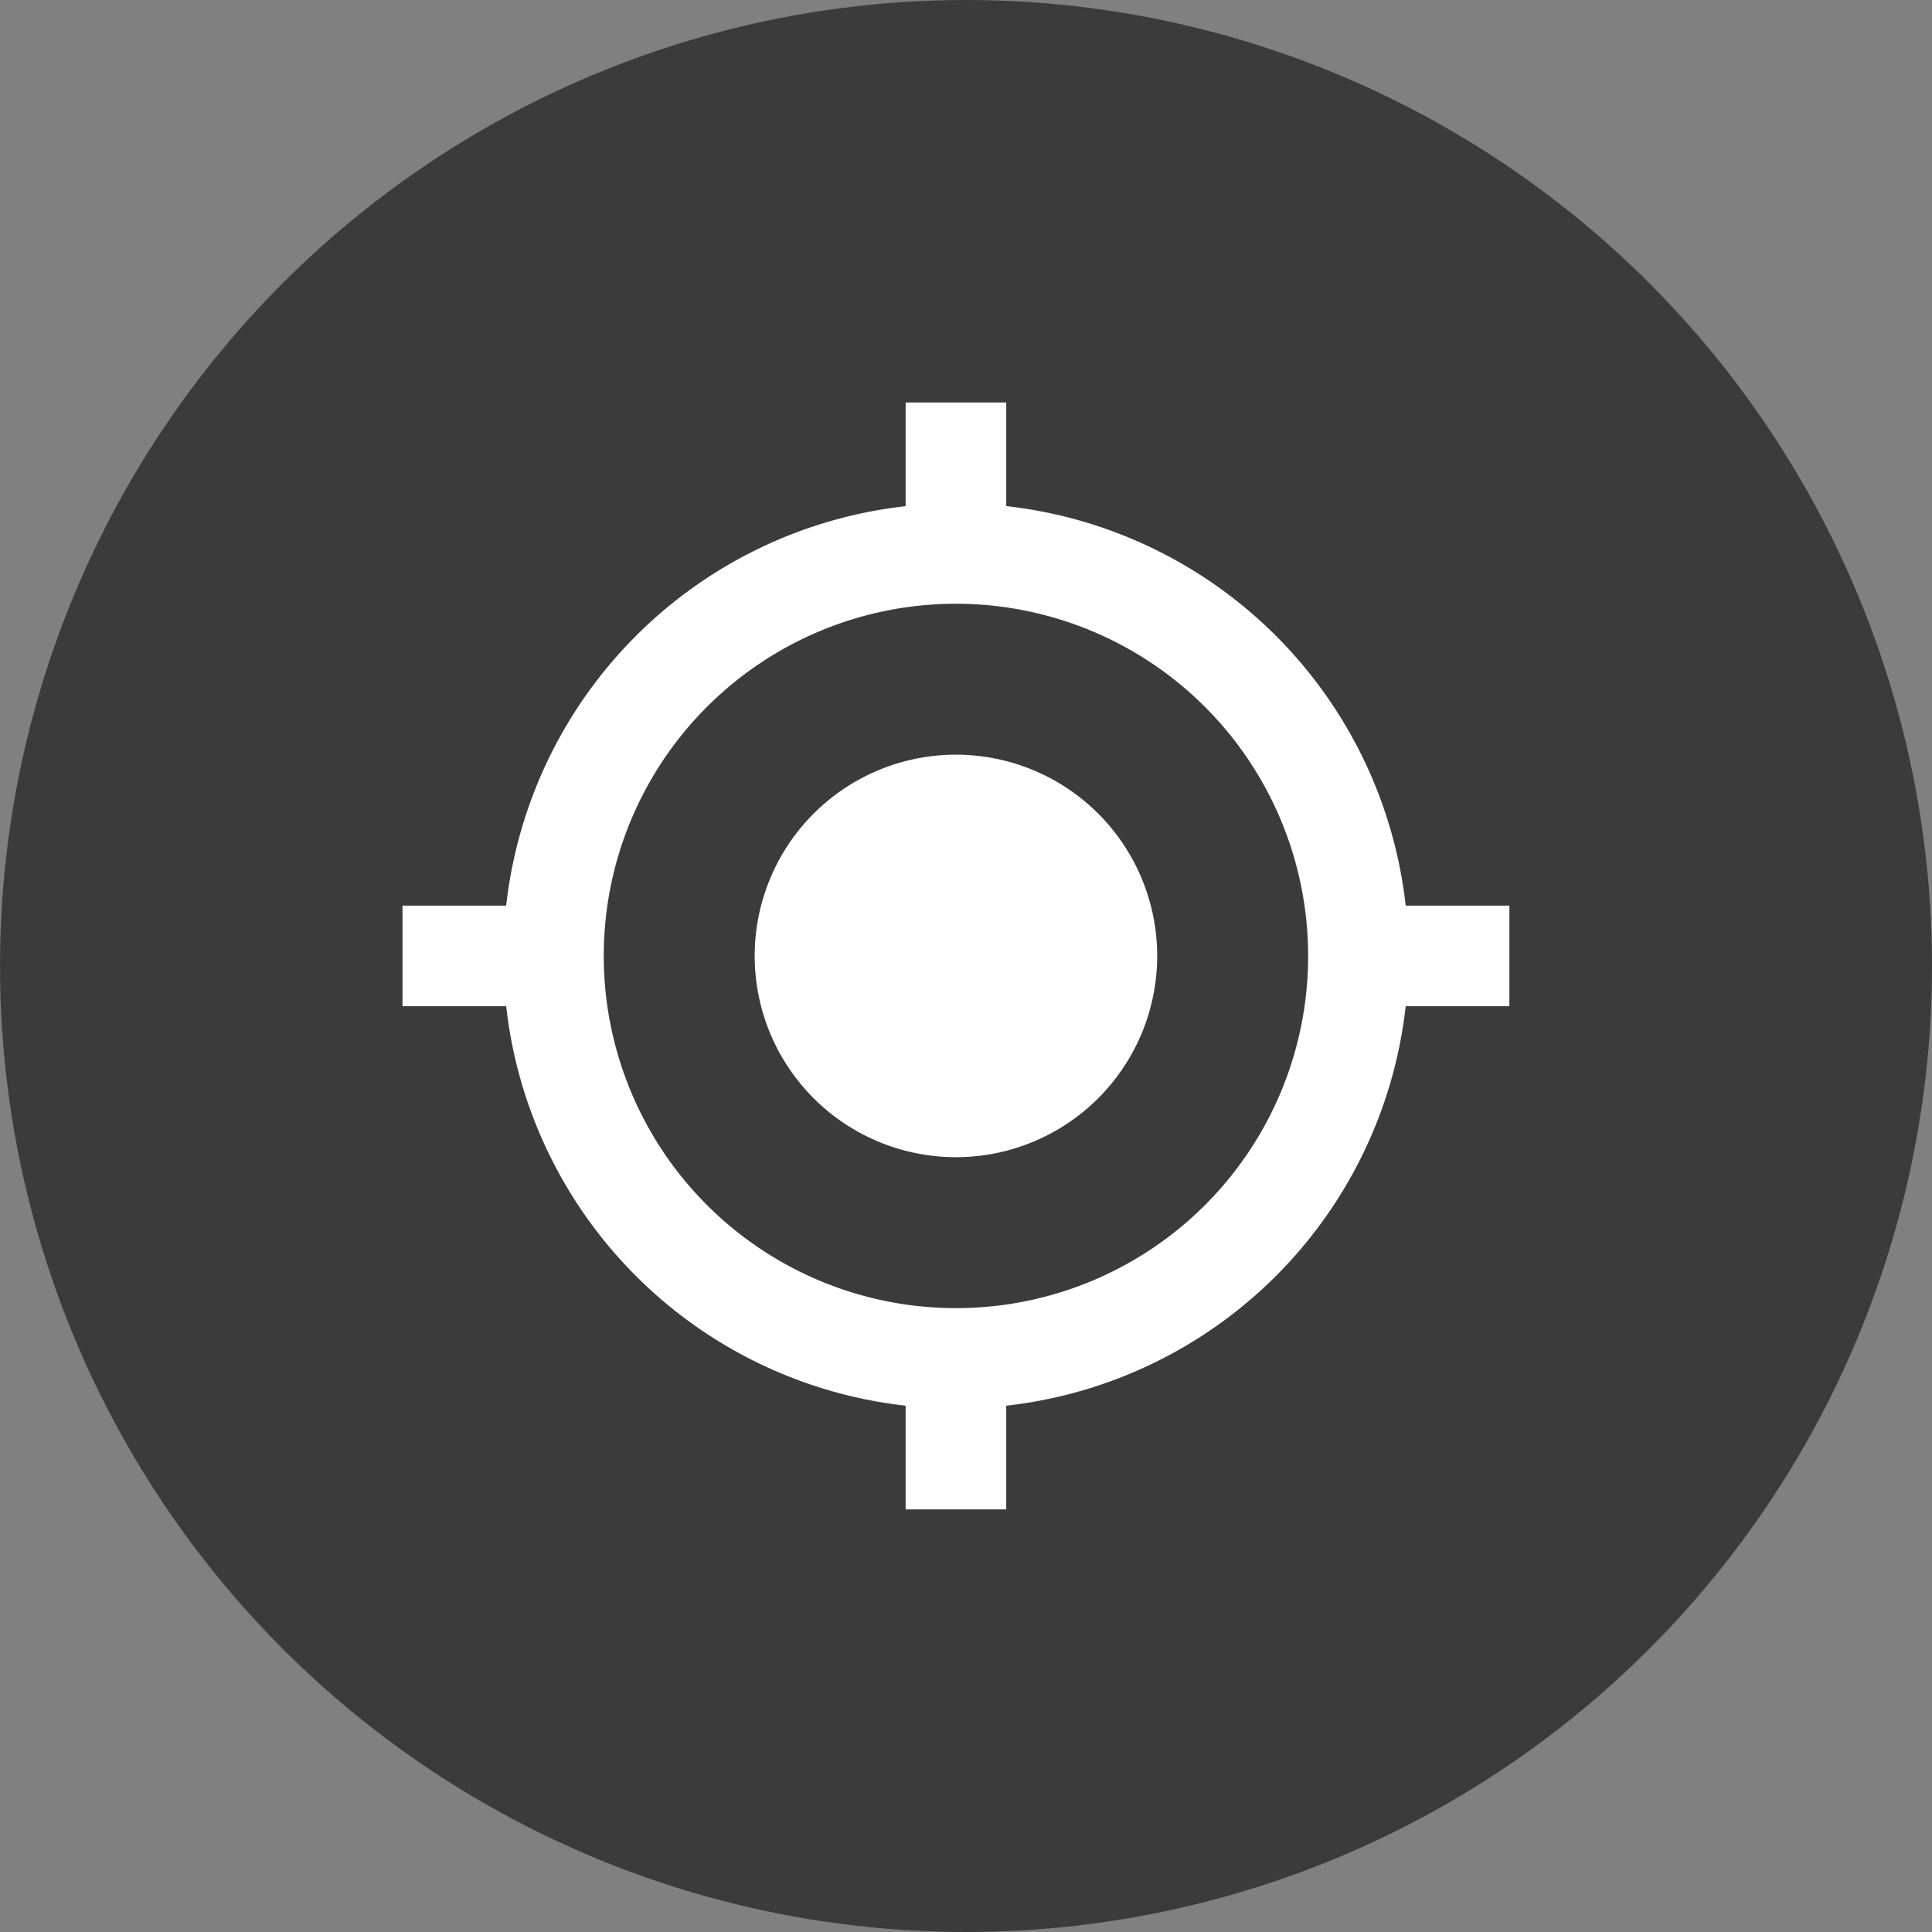 <svg xmlns="http://www.w3.org/2000/svg" width="24" height="24" viewBox="0 0 24 24">
  <rect x="0" y="0" width="24" height="24" fill="#808080" stroke="none"/>
  <g id="Group_2792" data-name="Group 2792" transform="translate(-1229 -611)">
    <circle id="Ellipse_113" data-name="Ellipse 113" cx="12" cy="12" r="12" transform="translate(1229 611)" fill="rgba(30,30,30,0.7)"/>
    <path id="Icon_material-my-location" data-name="Icon material-my-location" d="M7.5,5A2.5,2.5,0,1,0,10,7.5,2.5,2.5,0,0,0,7.5,5Zm5.587,1.875A5.621,5.621,0,0,0,8.125,1.912V.625H6.875V1.913A5.621,5.621,0,0,0,1.913,6.875H.625v1.25H1.913a5.621,5.621,0,0,0,4.962,4.962v1.288h1.25V13.087a5.621,5.621,0,0,0,4.962-4.962h1.288V6.875Zm-5.587,5A4.375,4.375,0,1,1,11.875,7.5,4.372,4.372,0,0,1,7.5,11.875Z" transform="translate(1233.375 615.375)" fill="#fff"/>
  </g>
</svg>
